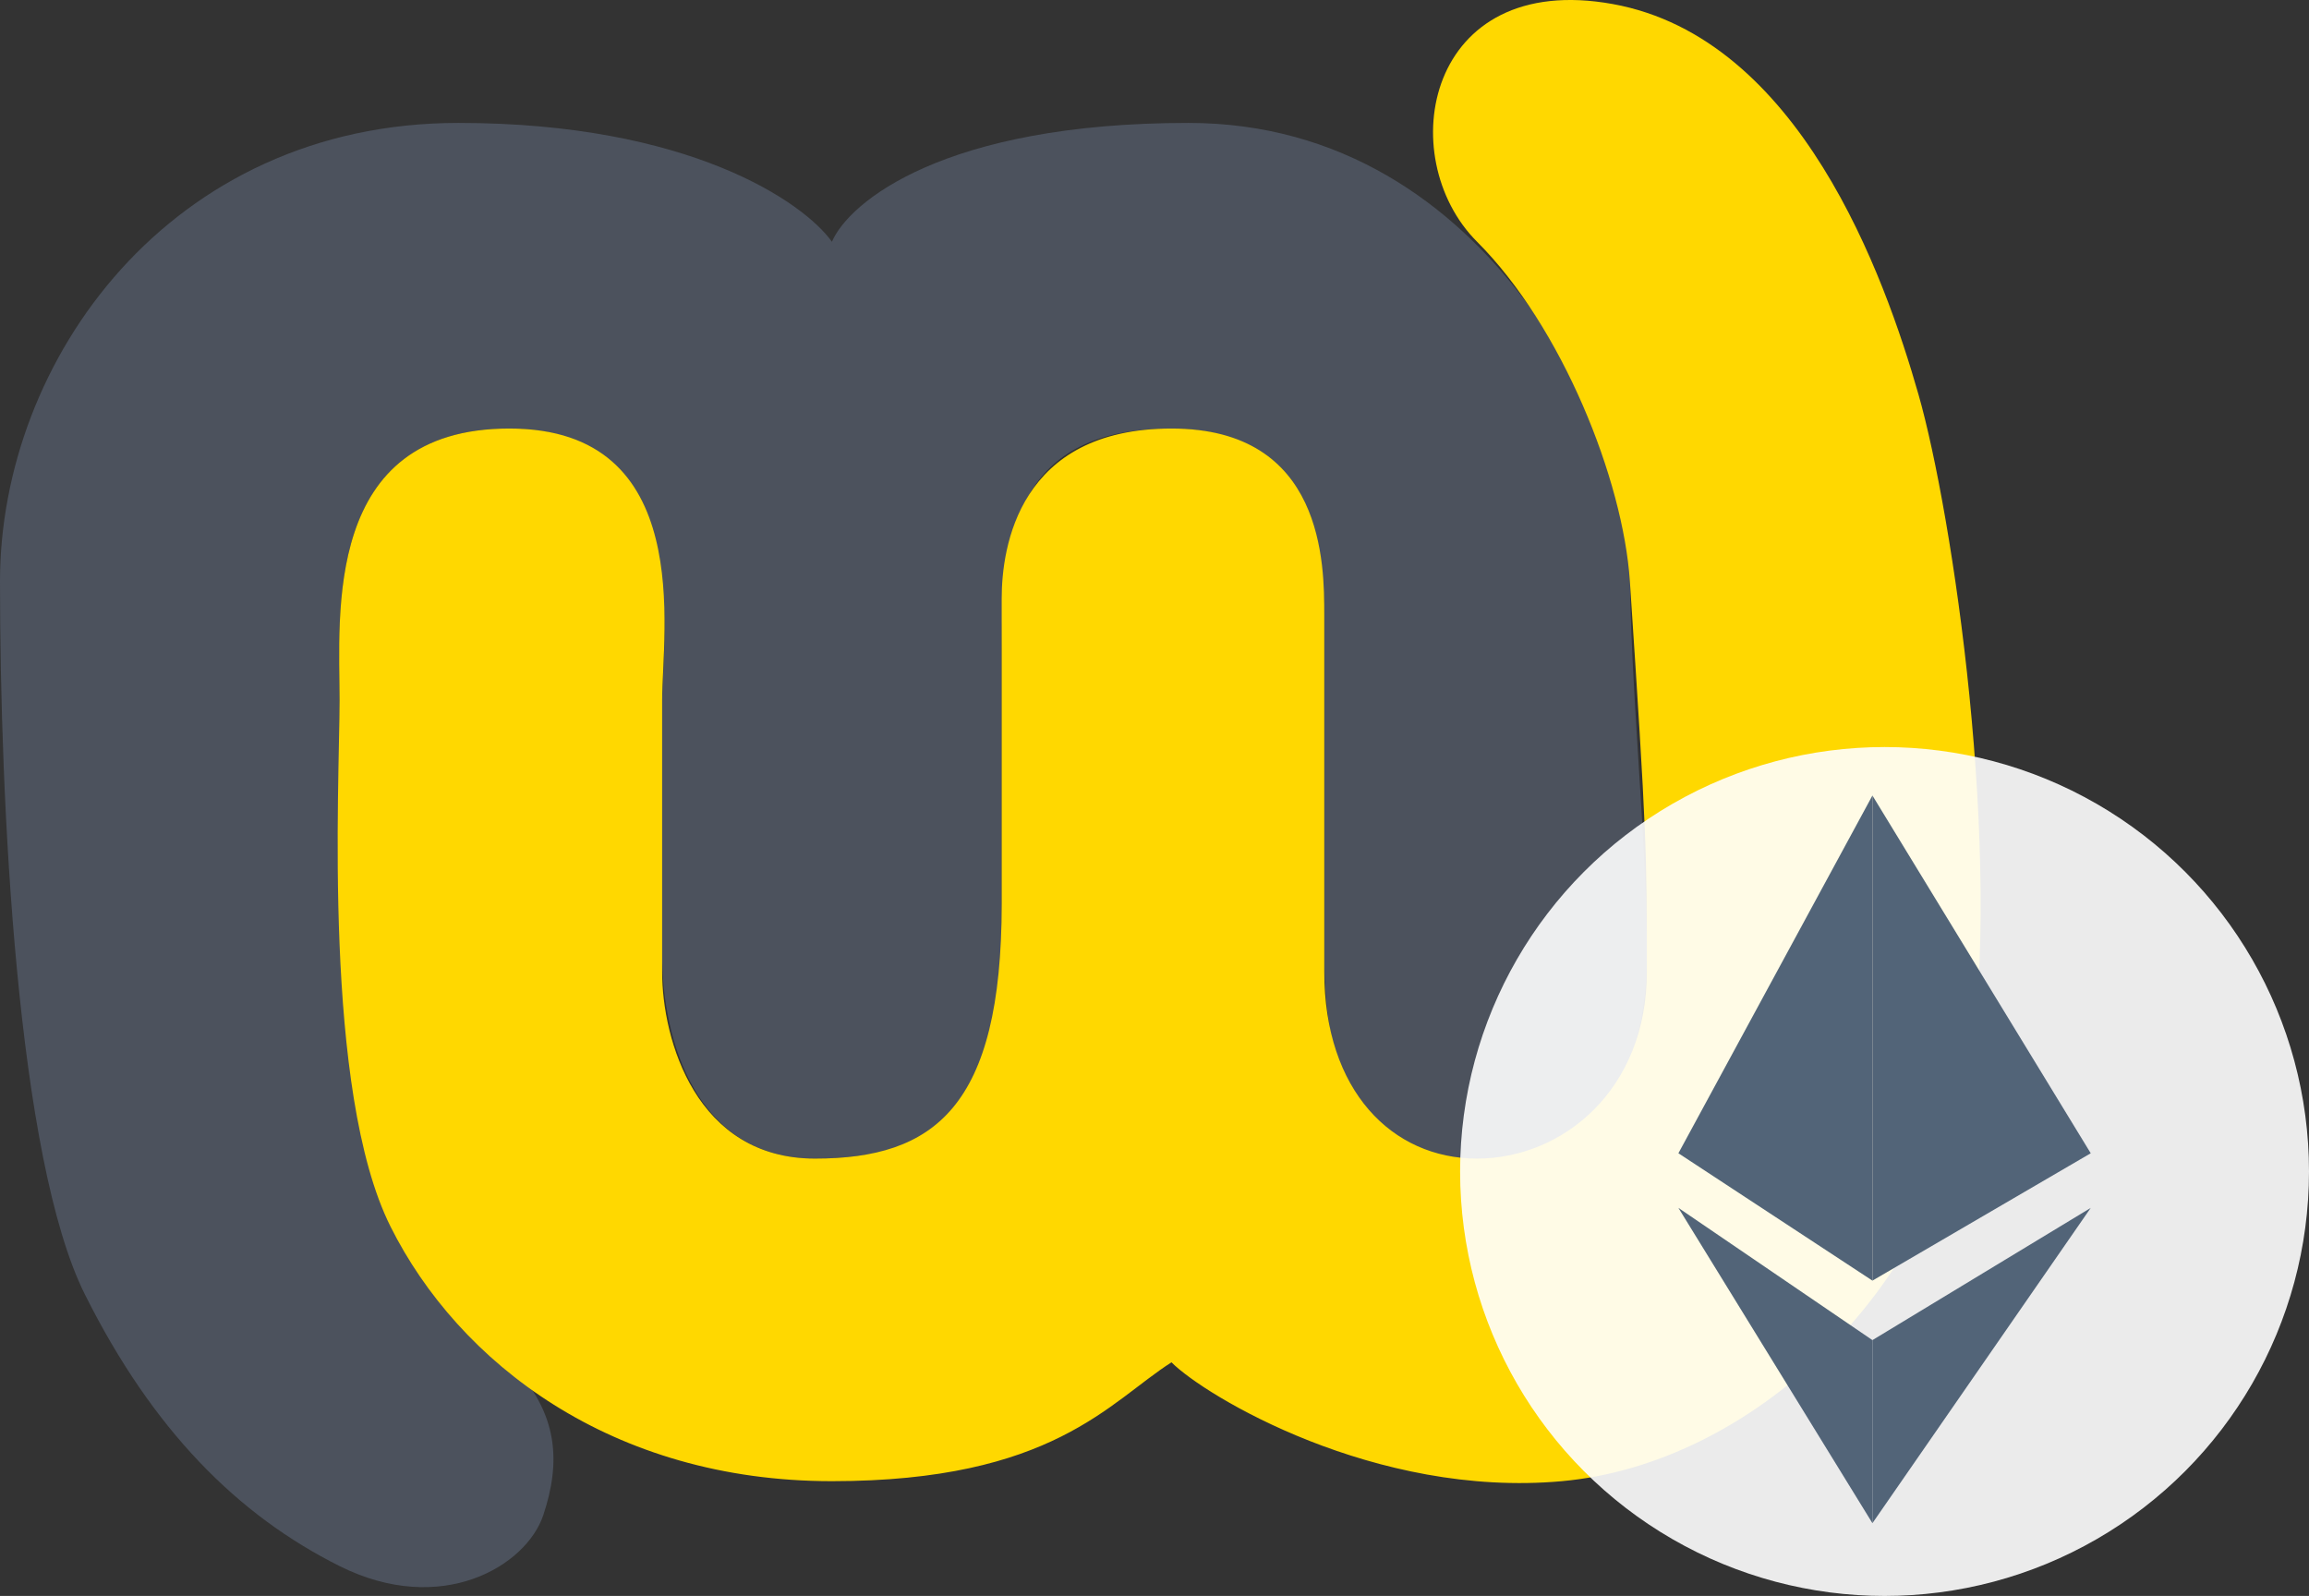 <svg width="68" height="47" viewBox="0 0 68 47" fill="none" xmlns="http://www.w3.org/2000/svg">
<rect x="0" y="0" width="68" height="47" fill="#333333" stroke="none"/>
<path d="M19.5 28.12V20.62C19.5 19.12 20.5 12.62 15 12.62C9.5 12.62 10 18.12 10 20.62C10 23.12 10 27.62 10.5 32.12C11 36.62 13.5 38.62 15 40.12C16.5 41.62 16.5 43.12 16 44.62C15.5 46.12 13 47.62 10 46.12C7 44.62 4.5 42.12 2.5 38.12C0.5 34.12 0 23.62 0 17.12C0 10.62 5 3.62 13.5 3.62C20.3 3.62 23.667 5.953 24.5 7.12C25 5.953 27.8 3.62 35 3.62C44 3.62 48 13.12 48 16.62C48 20.12 48.5 24.62 48.5 28.12C48.5 31.62 47 34.12 43.5 34.12C40 34.12 39 31.62 39 28.12V18.12C39 17.12 39 12.62 34.5 12.62C30 12.62 29.5 15.62 29.5 19.12V28.12C29.5 32.62 27.5 34.12 24 34.12C20.5 34.12 19.5 30.62 19.5 28.12Z" fill="#4C525D"/>
<path d="M19.5 28.62V20.62C19.5 18.62 20.5 12.62 15 12.62C9.5 12.62 10 18.12 10 20.62C10 23.12 9.5 32.12 11.5 36.12C13.5 40.12 18 43.62 24.5 43.62C31 43.62 32.667 41.287 34.5 40.12C35.5 41.12 40.5 44.12 46 43.62C51.5 43.12 57 38.12 58 31.62C59 25.12 57.5 15.12 56.5 11.62C55.5 8.12 53 1.12 47.5 0.12C42 -0.88 41 4.62 43.5 7.12C46 9.62 47.8 14.127 48 17.12C48.5 24.62 48.5 25.12 48.5 28.62C48.5 32.12 46 34.12 43.5 34.12C41 34.12 39 32.12 39 28.62V18.12C39 16.62 39 12.62 34.5 12.62C30 12.62 29.5 16.12 29.5 17.62V26.62C29.5 32.62 27.5 34.12 24 34.12C20.5 34.12 19.5 30.62 19.5 28.62Z" fill="#FFD800"/>
<circle cx="55.5" cy="34.5" r="12.5" fill="white" fill-opacity="0.9"/>
<path fill-rule="evenodd" clip-rule="evenodd" d="M49.429 33.963L55.143 37.714V23.428L49.429 33.963Z" fill="#526478"/>
<path fill-rule="evenodd" clip-rule="evenodd" d="M55.143 23.428V37.714L61.572 33.963L55.143 23.428Z" fill="#526478"/>
<path fill-rule="evenodd" clip-rule="evenodd" d="M49.429 35.572L55.143 44.857V39.466L49.429 35.572Z" fill="#526478"/>
<path fill-rule="evenodd" clip-rule="evenodd" d="M55.143 39.466V44.857L61.572 35.572L55.143 39.466Z" fill="#526478"/>
</svg>
